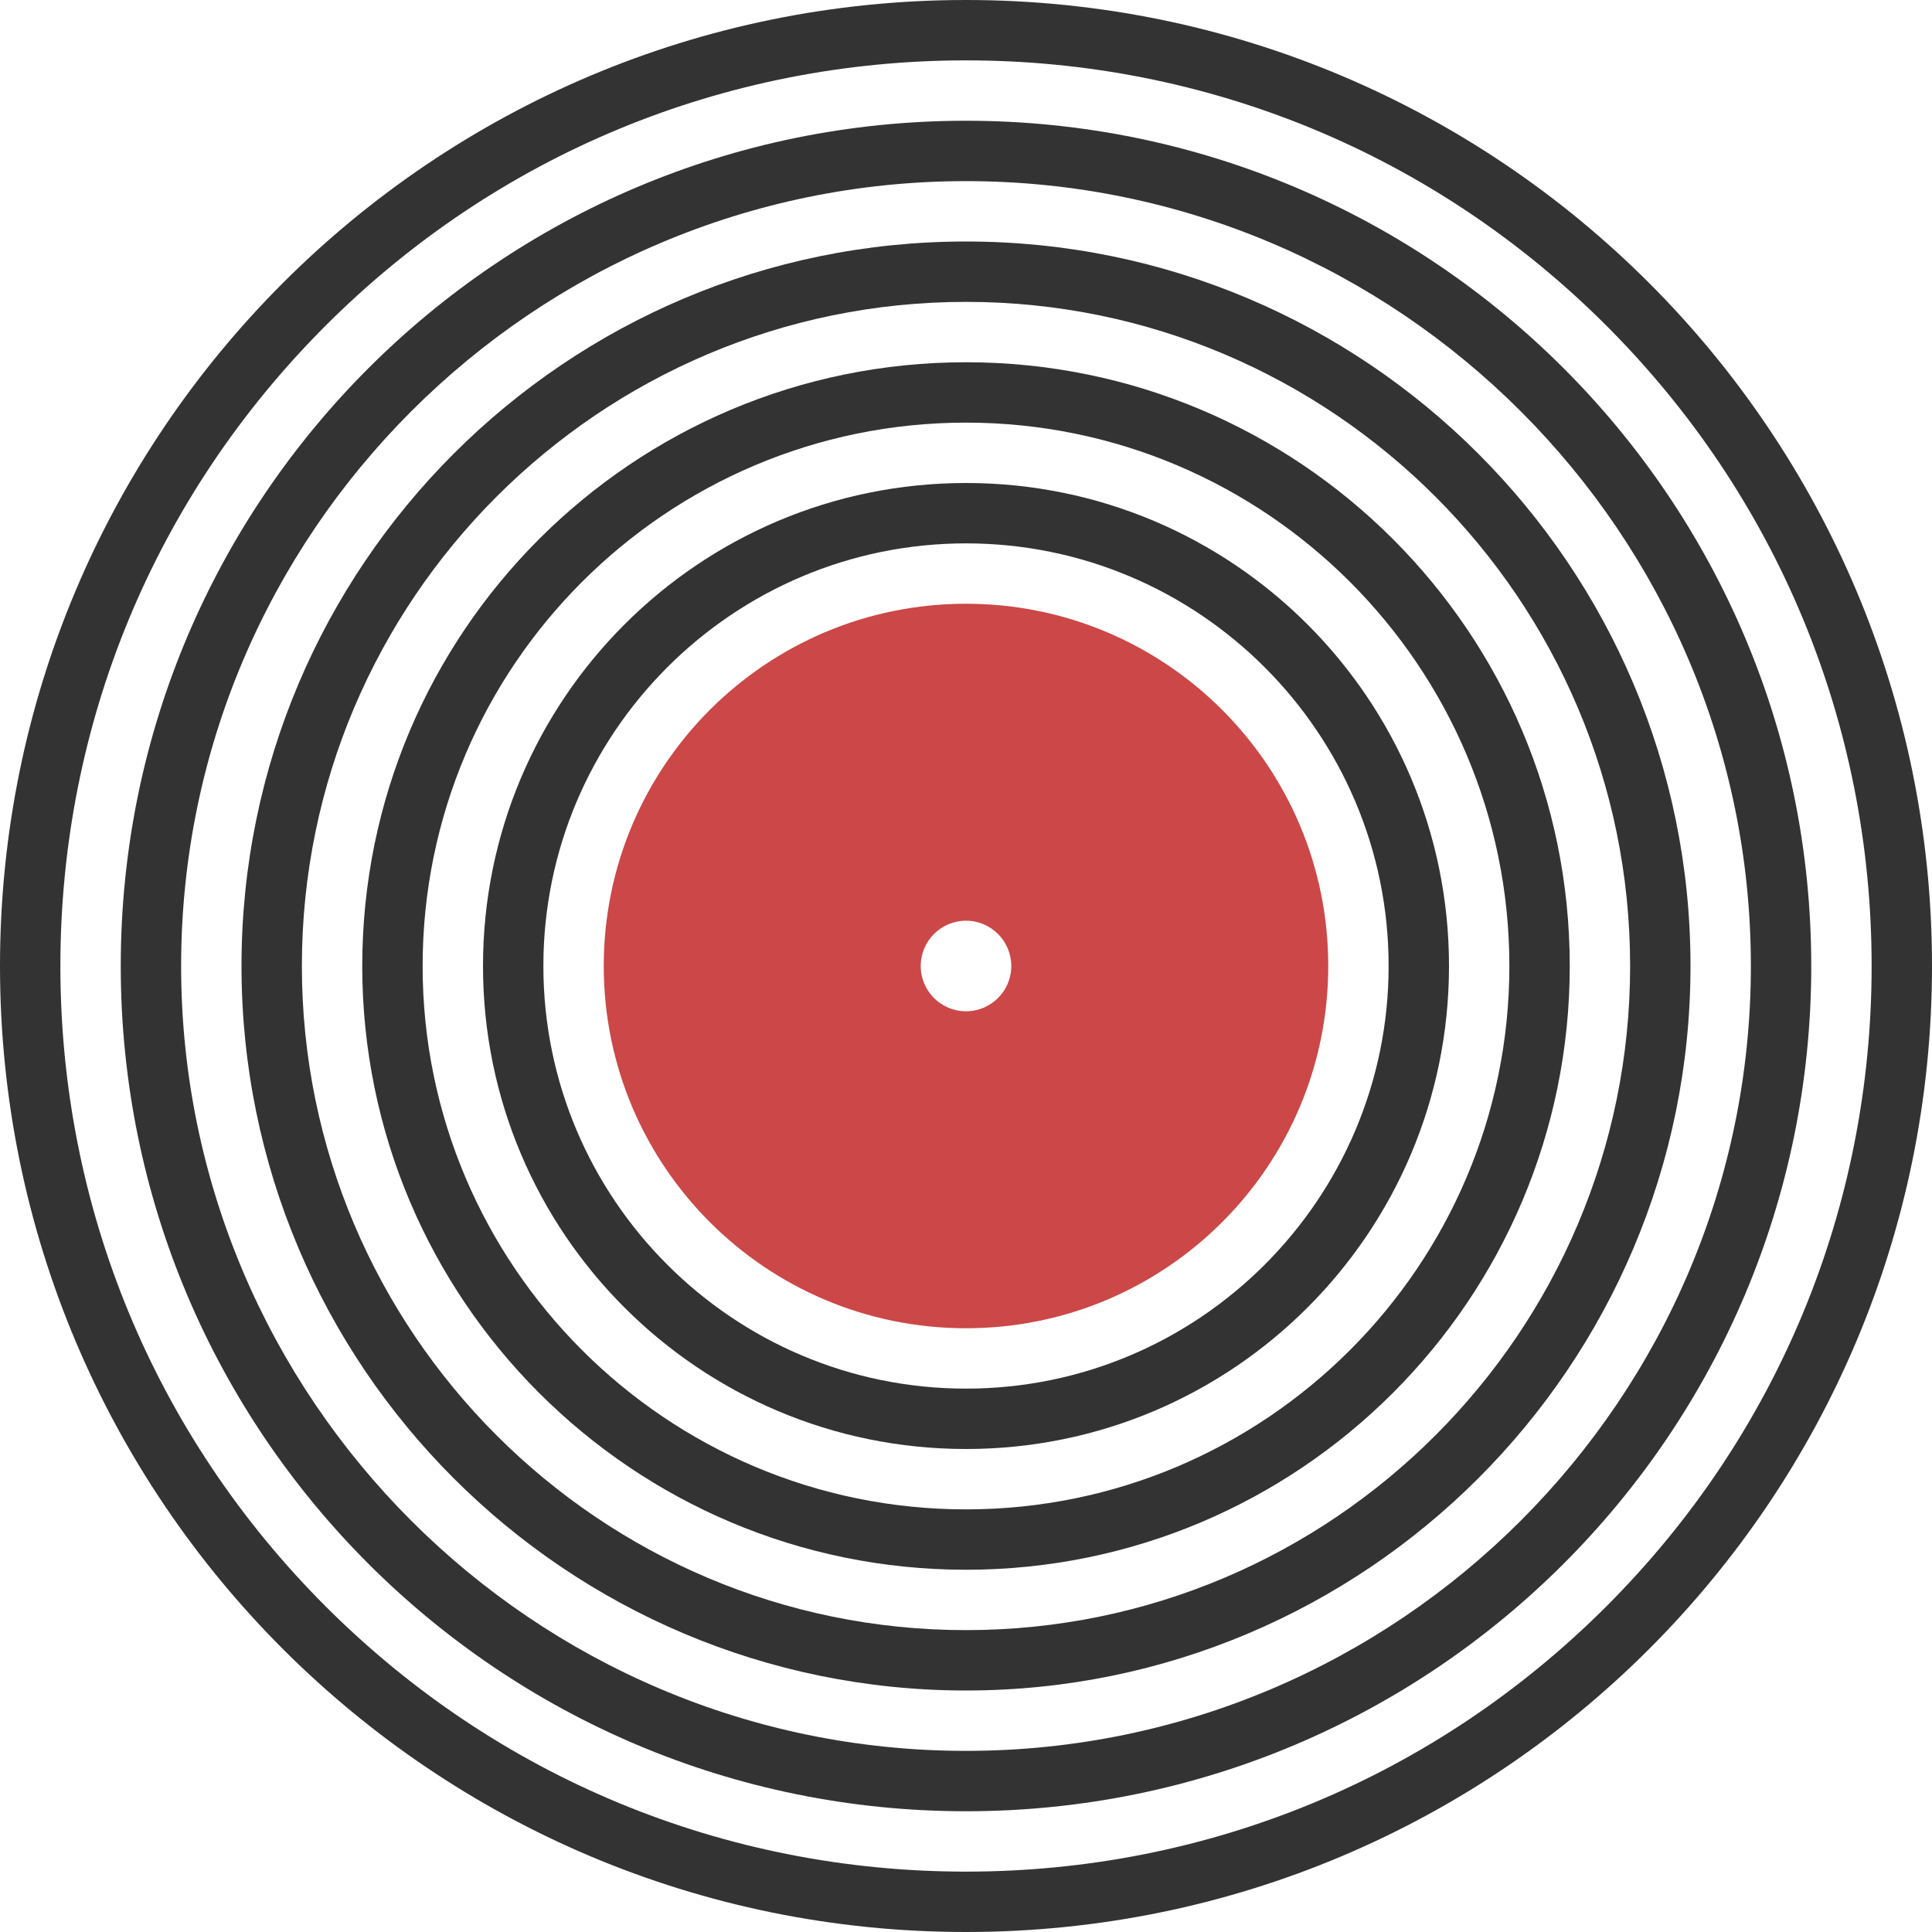 <?xml version="1.0" encoding="UTF-8"?><svg id="Layer_2" xmlns="http://www.w3.org/2000/svg" viewBox="0 0 795 795"><g id="Layer_1-2"><g><path d="m397.5,24.844c99.54,0,193.123,38.763,263.508,109.149,70.386,70.386,109.149,163.968,109.149,263.508s-38.763,193.123-109.149,263.508c-70.385,70.386-163.967,109.149-263.508,109.149s-193.122-38.763-263.508-109.149C63.607,590.622,24.844,497.04,24.844,397.5s38.763-193.122,109.149-263.508C204.378,63.607,297.96,24.844,397.5,24.844m0-24.844C177.967,0,0,177.967,0,397.5s177.967,397.5,397.5,397.5,397.5-177.967,397.5-397.5S617.033,0,397.5,0h0Z" style="fill:#333;"/><path d="m397.5,248.438c-82.325,0-149.062,66.737-149.062,149.062s66.738,149.062,149.062,149.062,149.062-66.738,149.062-149.062-66.738-149.062-149.062-149.062Zm0,167.695c-10.291,0-18.633-8.342-18.633-18.633s8.342-18.633,18.633-18.633,18.633,8.342,18.633,18.633-8.342,18.633-18.633,18.633Z" style="fill:#cc4747;"/><path d="m397.5,74.531c178.086,0,322.969,144.883,322.969,322.969s-144.883,322.969-322.969,322.969S74.531,575.586,74.531,397.5,219.414,74.531,397.5,74.531m0-24.844c-192.091,0-347.812,155.721-347.812,347.812s155.721,347.812,347.812,347.812,347.812-155.721,347.812-347.812S589.592,49.688,397.5,49.688h0Z" style="fill:#333;"/><path d="m397.5,124.219c150.688,0,273.281,122.594,273.281,273.281s-122.594,273.281-273.281,273.281S124.219,548.188,124.219,397.5,246.812,124.219,397.5,124.219m0-24.844c-164.65,0-298.125,133.475-298.125,298.125s133.475,298.125,298.125,298.125,298.125-133.475,298.125-298.125S562.15,99.375,397.5,99.375h0Z" style="fill:#333;"/><path d="m397.5,173.906c123.29,0,223.594,100.304,223.594,223.594s-100.304,223.594-223.594,223.594-223.594-100.304-223.594-223.594,100.304-223.594,223.594-223.594m0-24.844c-137.208,0-248.438,111.229-248.438,248.438s111.229,248.438,248.438,248.438,248.438-111.229,248.438-248.438-111.229-248.438-248.438-248.438h0Z" style="fill:#333;"/><path d="m397.5,223.594c95.892,0,173.906,78.014,173.906,173.906s-78.014,173.906-173.906,173.906-173.906-78.014-173.906-173.906,78.014-173.906,173.906-173.906m0-24.844c-109.766,0-198.75,88.984-198.75,198.75s88.984,198.75,198.75,198.75,198.75-88.984,198.75-198.75-88.983-198.75-198.75-198.75h0Z" style="fill:#333;"/></g></g></svg>